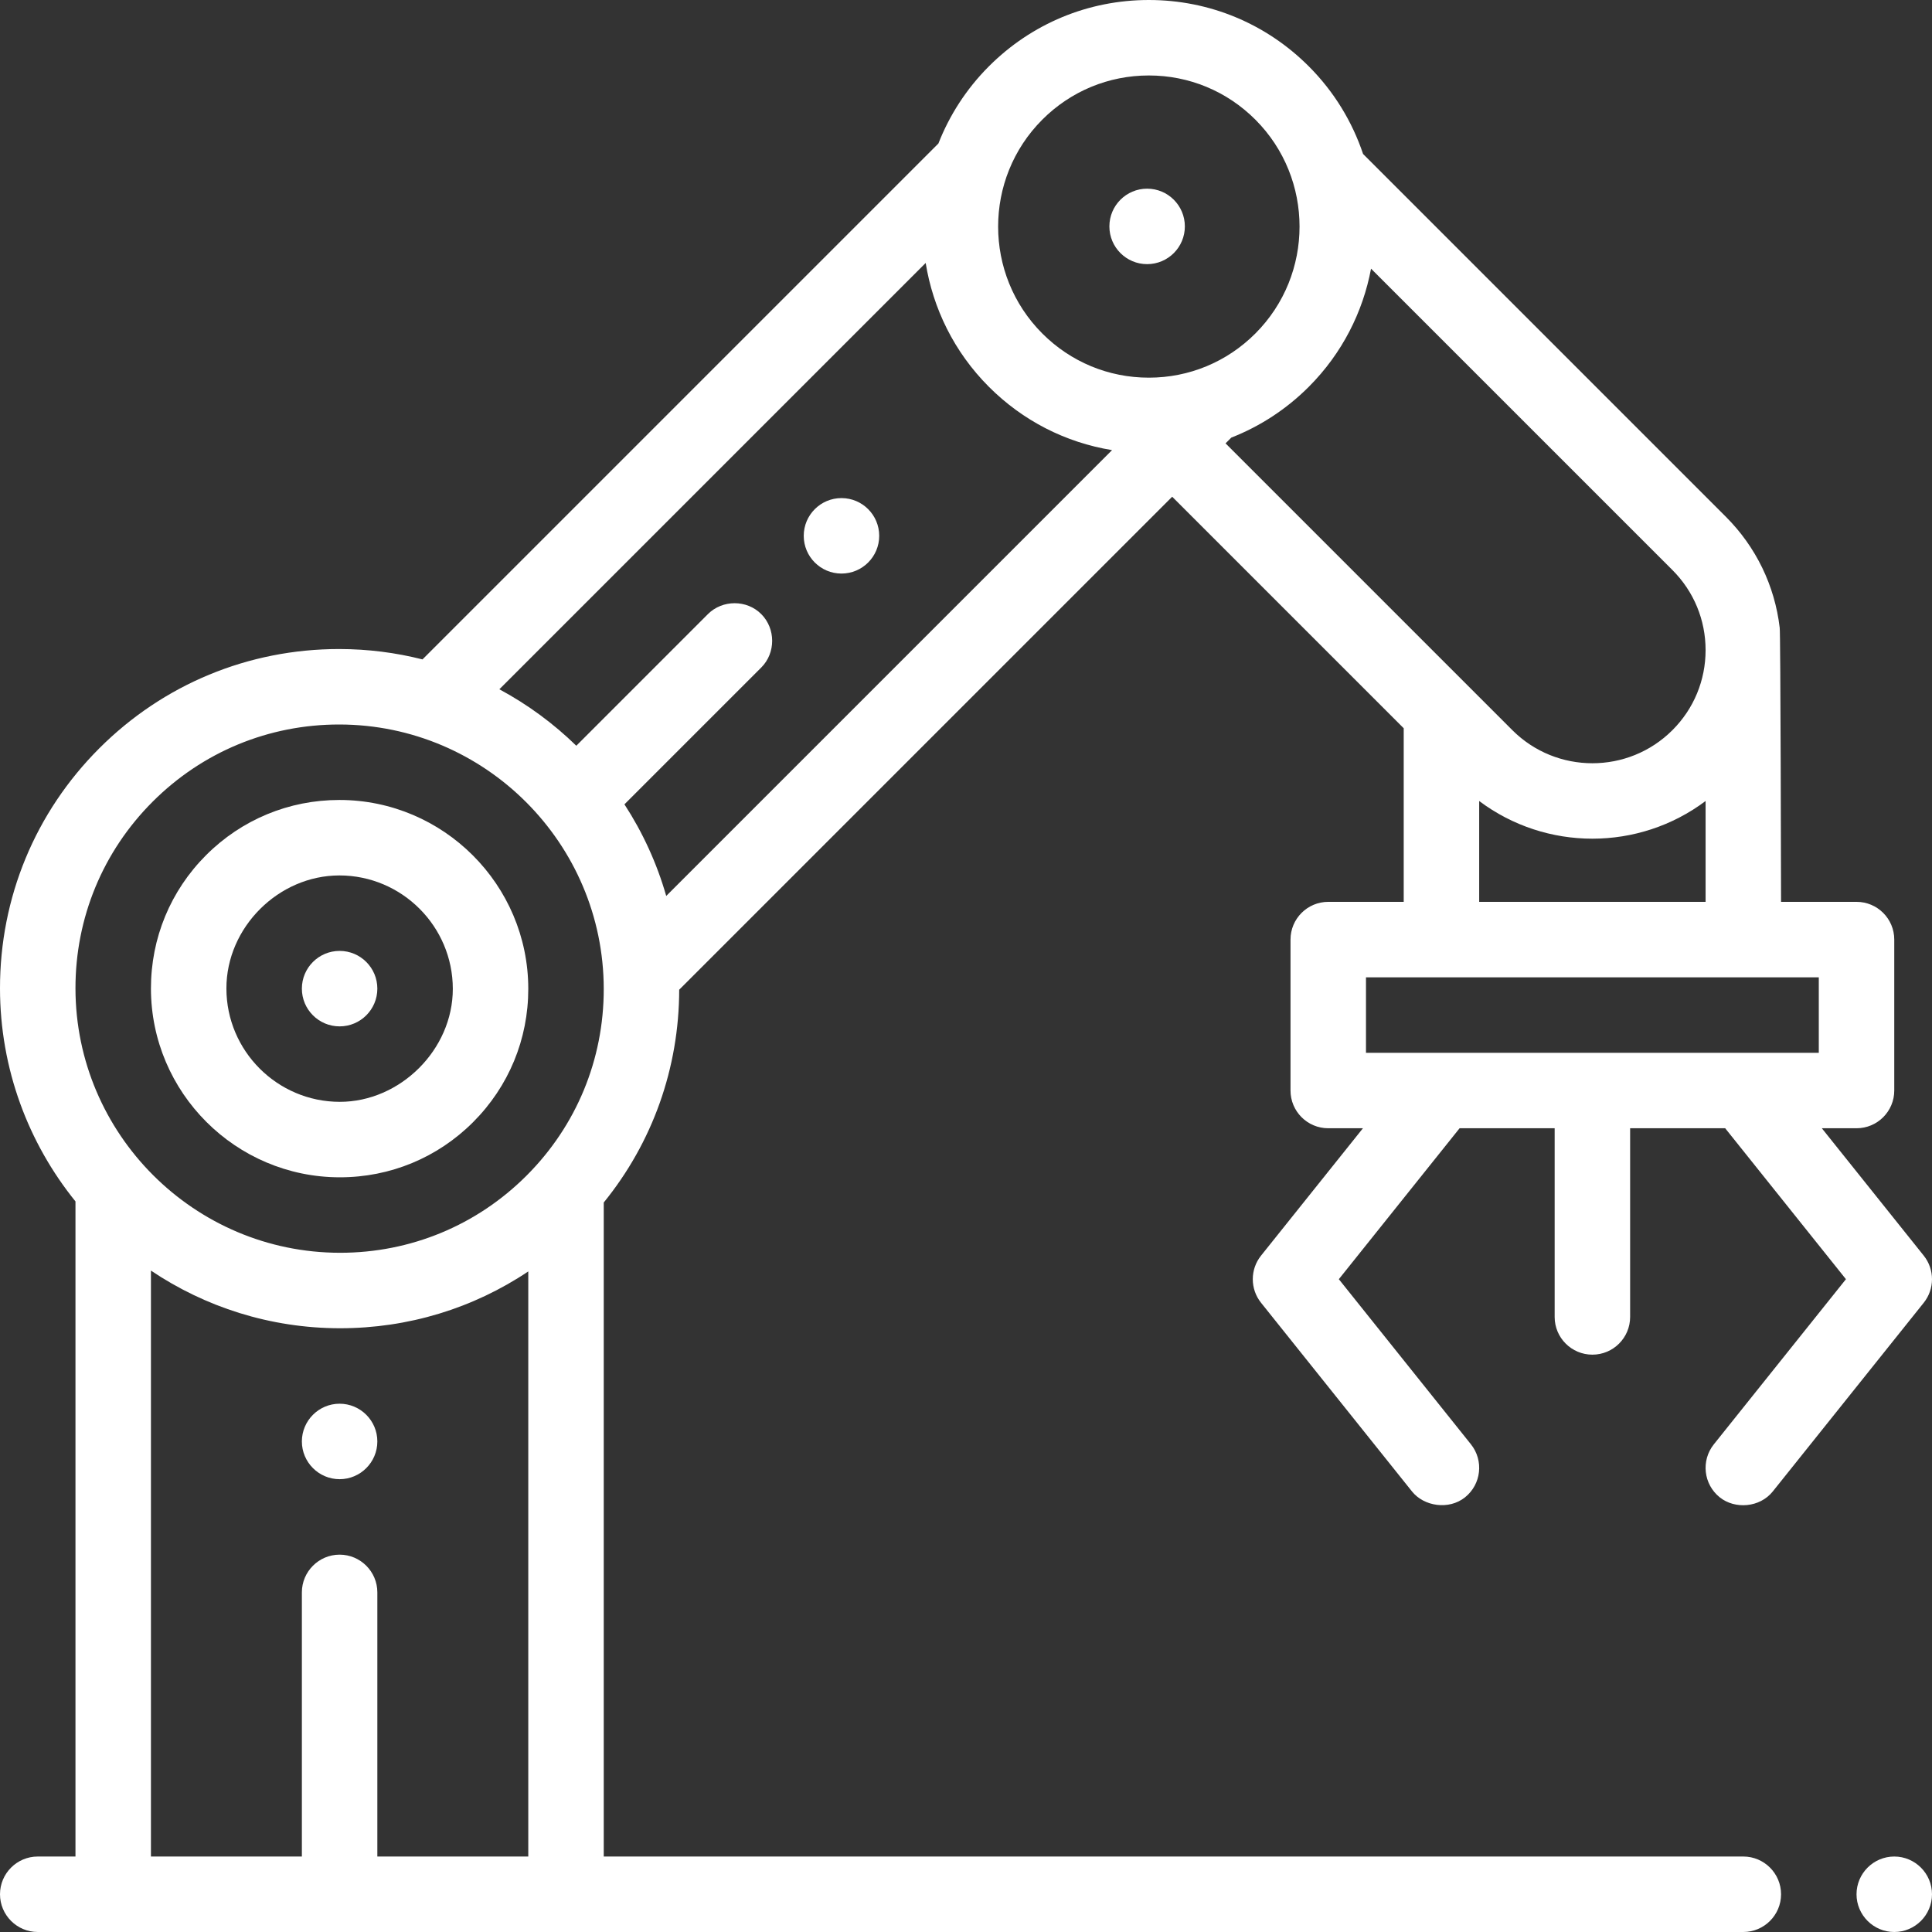 <?xml version="1.0" encoding="iso-8859-1"?>
<!-- Generator: Adobe Illustrator 19.0.0, SVG Export Plug-In . SVG Version: 6.00 Build 0)  -->
<svg xmlns="http://www.w3.org/2000/svg" xmlns:xlink="http://www.w3.org/1999/xlink" version="1.1" id="Capa_1" x="0px" y="0px" viewBox="0 0 512.001 512.001" style="enable-background:new 0 0 512.001 512.001;" xml:space="preserve" width="512px" height="512px">
<rect x="0" y="0" width="512.001" height="512.001" fill="#333333" stroke="none"/>
<g>
	<g>
		<path d="M89.975,212c-0.016,0-0.029,0-0.044,0c-13.341,0-25.881,5.192-35.31,14.621c-9.439,9.439-14.632,21.995-14.62,35.354    c0.023,27.56,22.464,50.001,50.024,50.025c0.016,0,0.029,0,0.044,0c13.341,0,25.881-5.192,35.31-14.621    c9.44-9.439,14.632-21.995,14.621-35.354C139.976,234.465,117.535,212.024,89.975,212z M90.043,292    C73.491,291.986,60.014,278.509,60,261.957c-0.007-8.091,3.445-15.58,8.913-21.046C74.383,235.444,81.87,232,89.957,232    c16.552,0.014,30.029,13.491,30.043,30.043C120.014,278.172,106.057,292,90.043,292z" fill="#FFFFFF"/>
	</g>
</g>
<g>
	<g>
		<path d="M502,492c-5.51,0-10,4.49-10,10s4.49,10,10,10s10-4.49,10-10S507.51,492,502,492z" fill="#FFFFFF"/>
	</g>
</g>
<g>
	<g>
		<path d="M455.75,396.806c4.023,3.221,10.611,2.752,14.059-1.559l40-50c2.922-3.652,2.922-8.842,0-12.494L482.806,299H492    c5.523,0,10-4.477,10-10v-40c0-5.523-4.477-10-10-10h-20c0,0-0.128-71.811-0.362-72.657c-1.307-11.105-6.255-21.386-14.283-29.414    L361.23,40.803c-2.852-8.487-7.635-16.461-14.373-23.211C335.531,6.248,320.473,0,304.454,0c-16.018,0-31.077,6.248-42.402,17.592    c-5.998,6.009-10.445,12.988-13.364,20.434L111.965,174.75c-7.052-1.786-14.43-2.743-22.025-2.75h-0.08    c-24.012,0-46.58,9.343-63.548,26.312C9.324,215.3-0.02,237.896,0,261.94c0.018,21.352,7.516,40.993,20,56.449V492H10    c-5.51,0-10,4.49-10,10s4.49,10,10,10h452c5.51,0,10-4.49,10-10s-4.49-10-10-10H160V318.676    c12.923-15.911,19.963-35.603,19.995-56.392l130.646-130.646L372,192.995V239h-20c-5.523,0-10,4.477-10,10v40    c0,5.523,4.477,10,10,10h9.194l-27.002,33.753c-2.922,3.652-2.922,8.842,0,12.494c0,0,39.83,49.787,39.999,49.999    c3.176,3.97,9.775,4.988,14.056,1.562c4.313-3.45,5.012-9.743,1.562-14.056L354.806,339l32-40H412v50c0,5.523,4.477,10,10,10    s10-4.477,10-10v-50h25.194l32,40l-35.002,43.753C450.743,387.064,451.441,393.355,455.75,396.806z M140,492h-40v-70    c0-5.51-4.49-10-10-10s-10,4.49-10,10v70H40V336.718C54.327,346.35,71.552,351.984,90.06,352h0.08    c18.018-0.001,35.223-5.262,49.86-15.058V492z M139.546,311.546C126.355,324.738,108.811,332,90.14,332h-0.062    C51.47,331.967,20.033,300.53,20,261.922c-0.016-18.694,7.248-36.262,20.454-49.468C53.646,199.262,71.189,192,89.86,192h0.062    c38.608,0.033,70.044,31.47,70.078,70.078C160.016,280.772,152.752,298.341,139.546,311.546z M176.556,237.439    c-2.484-8.699-6.251-16.863-11.074-24.281c0,0,36.227-36.227,36.268-36.268c3.854-3.854,3.83-10.29,0-14.14    c-3.847-3.867-10.306-3.845-14.151,0l-34.871,34.879c-6.042-5.889-12.902-10.941-20.394-14.964l112.98-112.98    c1.937,12.02,7.506,23.561,16.738,32.808c8.993,9.008,20.344,14.788,32.656,16.793L176.556,237.439z M304.454,100.086    c-10.669,0-20.701-4.163-28.248-11.722c-15.589-15.616-15.589-41.026,0.001-56.642C283.753,24.163,293.785,20,304.454,20    c10.67,0,20.702,4.163,28.248,11.722c15.589,15.616,15.589,41.025,0,56.642C325.156,95.923,315.124,100.086,304.454,100.086z     M324.784,117.496l1.523-1.523c7.61-2.98,14.598-7.517,20.549-13.478c8.845-8.861,14.335-19.824,16.484-31.297l79.873,79.874    c5.667,5.666,8.787,13.2,8.787,21.213s-3.121,15.547-8.787,21.213c-11.696,11.697-30.729,11.697-42.426,0L324.784,117.496z     M452,212.276V239h-60v-26.724c8.854,6.65,19.424,9.985,30,9.985S443.147,218.926,452,212.276z M482,279H362v-20h120V279z" fill="#FFFFFF"/>
	</g>
</g>
<g>
	<g>
		<path d="M90,372c-5.51,0-10,4.49-10,10s4.49,10,10,10s10-4.49,10-10S95.51,372,90,372z" fill="#FFFFFF"/>
	</g>
</g>
<g>
	<g>
		<circle cx="90" cy="262" r="10" fill="#FFFFFF"/>
	</g>
</g>
<g>
	<g>
		<circle cx="223" cy="142" r="10" fill="#FFFFFF"/>
	</g>
</g>
<g>
	<g>
		<circle cx="304" cy="60" r="10" fill="#FFFFFF"/>
	</g>
</g>
<g>
</g>
<g>
</g>
<g>
</g>
<g>
</g>
<g>
</g>
<g>
</g>
<g>
</g>
<g>
</g>
<g>
</g>
<g>
</g>
<g>
</g>
<g>
</g>
<g>
</g>
<g>
</g>
<g>
</g>
</svg>
